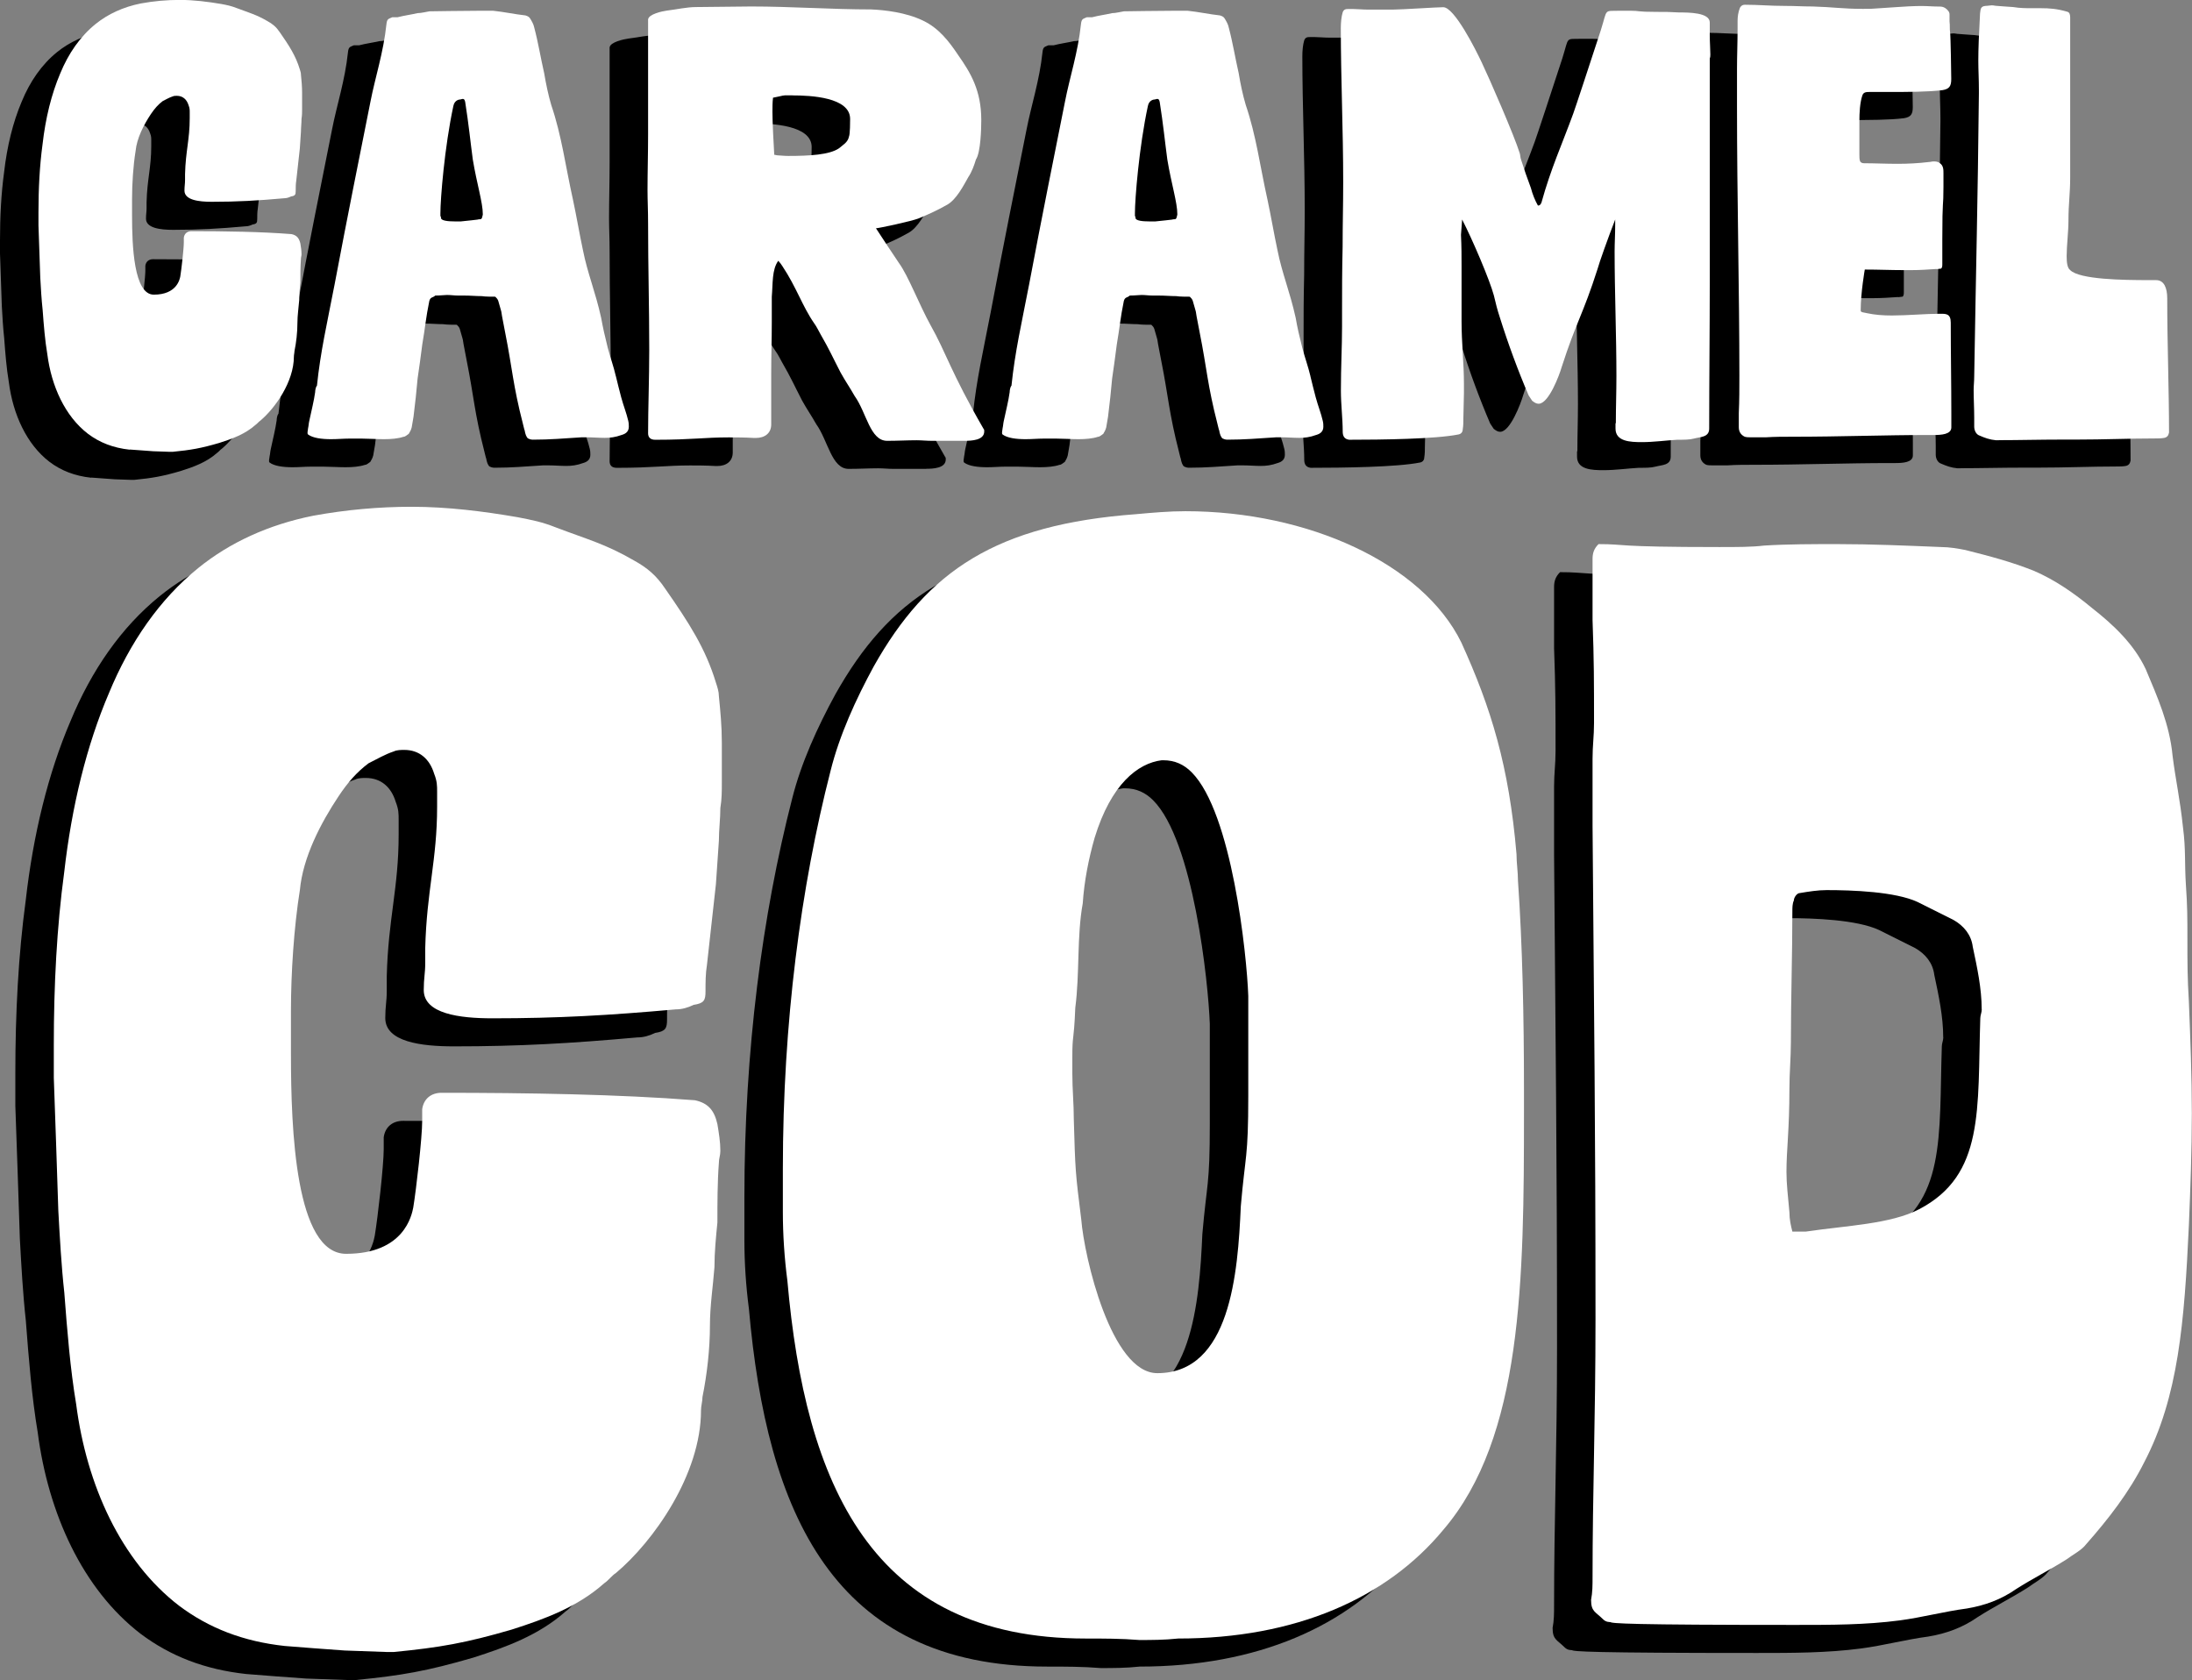 <?xml version="1.0" encoding="UTF-8"?>
<svg id="Layer_2" data-name="Layer 2" xmlns="http://www.w3.org/2000/svg" viewBox="0 0 267.23 204.81">
  <rect x="0" y="0" width="267.23" height="204.81" fill="#808080" stroke="none"/>
  <defs>
    <style>
      .cls-1, .cls-2 {
        stroke-width: 0px;
      }

      .cls-2 {
        fill: #fff;
      }
    </style>
  </defs>
  <g id="good_morning_burger_logo" data-name="good morning burger logo">
    <g>
      <g>
        <path class="cls-1" d="m11.12,58.24c-2.01-.22-3.66-.86-5.09-1.94-2.8-2.15-4.45-5.81-4.95-9.69-.29-1.72-.43-3.52-.57-5.38-.14-1.29-.22-2.66-.29-3.95-.07-2.22-.14-4.31-.22-6.39v-1.58c0-2.87.14-5.67.5-8.32.36-3.16,1.08-6.1,2.15-8.61,1-2.44,2.44-4.52,4.31-6.03,1.51-1.22,3.37-2.08,5.52-2.51,1.58-.29,3.16-.43,4.74-.43,1.72,0,3.44.22,5.09.5.72.14,1.15.22,1.87.5,1.51.57,2.37.79,3.73,1.58.65.36,1.08.72,1.51,1.36,1.15,1.65,1.94,2.87,2.44,4.52.07.22.14.43.14.65.07.72.14,1.43.14,2.22v1.94c0,.43,0,.79-.07,1.22,0,.5-.07,1.08-.07,1.58l-.14,2.08c-.14,1.22-.29,2.66-.43,3.87-.07.43-.07.86-.07,1.29s-.07.57-.57.65c-.29.14-.57.22-.86.22-3.23.29-5.67.43-8.83.43-1.58,0-3.3-.22-3.3-1.36,0-.57.07-.79.07-1.29v-.72c.07-2.8.57-4.23.57-6.82v-.72c0-.29,0-.5-.14-.86-.22-.72-.72-1.15-1.43-1.15-.14,0-.36,0-.5.07-.43.14-.79.36-1.22.57-.57.43-1,.93-1.44,1.58-.86,1.29-1.72,2.94-1.87,4.52-.29,1.79-.43,4.02-.43,5.81v2.08c0,3.66.22,9.61,2.65,9.61,2.8,0,3.16-1.87,3.23-2.22.14-.86.43-3.37.43-4.16v-.57c.07-.5.43-.79.93-.79,4.09,0,8.54.07,12.2.36.65.14.93.5,1.08,1.15.07.43.14.86.14,1.29,0,.22-.07.36-.07.57-.07.93-.07,1.94-.07,2.87-.07.72-.14,1.44-.14,2.15-.07.93-.22,1.87-.22,2.8,0,1.15-.14,2.37-.36,3.44,0,.21-.07.43-.07.65,0,3.09-2.3,6.31-4.09,7.82-.22.14-.36.36-.57.5-1.29,1.15-2.87,1.72-4.45,2.22-2.22.65-3.44.86-5.67,1.08h-.36l-2.01-.07c-1-.07-1.94-.14-2.87-.21Z"/>
        <path class="cls-1" d="m70.39,49.27c.29,1.22.36,1.44.65,2.58.29,1.08.65,1.94.86,2.87.07.29.07.5.07.72,0,.57-.36.86-.86,1-.79.29-1.43.36-2.08.36-.72,0-1.43-.07-2.3-.07h-.5c-2.22.14-3.87.29-5.96.29-.22,0-.43-.07-.57-.14-.22-.14-.36-.57-.43-1-.07-.14-.07-.29-.14-.5,0-.07-.07-.21-.07-.29-1.22-4.74-1.29-6.74-2.15-11.05-.86-4.31-.14-1.36-.86-3.95-.07-.21-.22-.36-.36-.5-.29,0-1.29,0-1.65-.07-.72,0-1.36-.07-2.15-.07h-.72c-.5,0-.86-.07-1.36-.07-.36,0-.79.07-1.44.07-.29.29-.57.14-.72.65-.43,2.08-.5,3.23-.86,5.31-.22,1.65-.36,2.8-.57,4.16-.14,1.65-.29,2.94-.5,4.66l-.22,1.29c-.07.29-.22.57-.36.79-.22.14-.43.36-.65.36-.65.22-1.51.29-2.37.29s-1.87-.07-2.65-.07h-1.65c-.65,0-1.36.07-2.15.07-1.15,0-2.22-.14-2.8-.57-.07-.07-.07-.14-.07-.21,0-.22.07-.43.07-.57.07-.29.07-.57.14-.86.29-1.36.57-2.44.72-3.52,0-.21.07-.65.22-.79.43-4.16,1.22-7.53,2.15-12.34,1.65-8.75,2.94-15.07,4.38-22.32.57-2.94,1.58-5.96,1.94-9.4.07-.72.29-.65.72-.86h.65c.86-.22,1.51-.29,2.44-.5.43,0,.93-.14,1.44-.22.36,0,4.09-.07,6.31-.07h1.43c1.36.14,2.66.43,3.95.57.22.07.43.14.57.36.22.36.43.72.5,1.08.5,1.87.79,3.73,1.22,5.6.22,1.29.5,2.66.86,3.87,1.29,3.8,1.72,7.39,2.65,11.55.43,2.01.79,4.16,1.22,6.17.57,2.87,1.51,5.02,2.22,8.25.22,1.22.43,2.15.79,3.59.36,1.36.72,2.3,1,3.52Zm-16.36-19.23c0-.07.07-.07.07-.14,0-.14.07-.22.07-.36,0-1.44-.72-3.66-1.22-6.67-.29-2.15-.5-4.31-.93-7.03-.07-.29-.14-.36-.29-.36s-.22.07-.36.07c-.07,0-.65.07-.79.79-1.08,5.02-1.58,11.34-1.58,13.06v.36c.07.07.07.14.07.22,0,.36.93.43,1.65.43h.79c.79-.07,2.01-.22,2.01-.22.14-.07.5,0,.5-.14Z"/>
        <path class="cls-1" d="m112.87,57.16h-3.95c-.65,0-1.22-.07-1.87-.07-1.15,0-2.3.07-3.59.07-2.08,0-2.51-3.44-3.95-5.45-.65-1.15-1.08-1.72-1.72-2.87-.93-1.79-1.36-2.8-2.44-4.66-.29-.5-.43-.86-.79-1.36-1.44-2.08-2.15-4.38-3.87-6.96-.14-.22-.29-.43-.5-.65-.79,1.08-.65,2.8-.79,4.38v3.09c0,2.44-.07,3.73-.07,6.17v6.31c0,1.08-.79,1.65-1.87,1.65h-.22c-1.22-.07-2.22-.07-3.09-.07-2.94,0-4.59.29-8.83.29h-.14c-.57,0-.86-.29-.86-.79,0-3.01.14-6.67.14-10.19,0-5.24-.14-10.05-.14-15.36,0-1.65-.07-2.8-.07-4.09,0-2.15.07-4.52.07-6.82V5.78c.07-.65,1.72-1,2.3-1.08,1.22-.14,2.37-.43,3.59-.43.79,0,5.88-.07,6.67-.07,4.88,0,9.83.36,14.64.36,1.65.07,4.23.36,6.31,1.36,1.94.93,3.16,2.51,4.31,4.23,1.51,2.15,2.8,4.3,2.8,7.89,0,1-.07,3.95-.65,4.81-.22.72-.5,1.51-.93,2.15-.57,1-1.44,2.73-2.58,3.37-1.29.72-2.08,1.08-3.44,1.65-.86.36-4.95,1.22-5.24,1.22,1,1.51,1.87,2.87,2.8,4.23,1.15,1.58,2.44,5.02,3.87,7.61,1.87,3.3,2.44,5.67,6.46,12.63.07.07.07.14.07.29,0,1.08-1.51,1.15-2.44,1.15Zm-20.95-42.12h-.43c-.93,0-.43,0-1.94.29-.07.57-.07,1.15-.07,1.72,0,1.29.14,3.87.22,5.24.14,0,.29.07.43.07.29,0,.72.07,1.29.07,2.58,0,5.02-.14,6.17-.93.5-.43,1.08-.72,1.22-1.43.14-.29.14-1.87.14-2.15,0-2.65-4.81-2.87-7.03-2.87Z"/>
        <path class="cls-1" d="m155.06,49.27c.29,1.22.36,1.44.65,2.58.29,1.08.65,1.94.86,2.87.07.29.07.5.07.72,0,.57-.36.86-.86,1-.79.29-1.44.36-2.08.36-.72,0-1.44-.07-2.3-.07h-.5c-2.22.14-3.87.29-5.96.29-.22,0-.43-.07-.57-.14-.22-.14-.36-.57-.43-1-.07-.14-.07-.29-.14-.5,0-.07-.07-.21-.07-.29-1.22-4.74-1.29-6.74-2.15-11.05-.86-4.31-.14-1.36-.86-3.95-.07-.21-.21-.36-.36-.5-.29,0-1.29,0-1.65-.07-.72,0-1.36-.07-2.15-.07h-.72c-.5,0-.86-.07-1.36-.07-.36,0-.79.07-1.44.07-.29.29-.57.14-.72.65-.43,2.08-.5,3.23-.86,5.31-.22,1.65-.36,2.8-.57,4.16-.14,1.65-.29,2.94-.5,4.66l-.22,1.29c-.07.29-.22.57-.36.79-.22.14-.43.36-.65.36-.65.22-1.51.29-2.37.29s-1.87-.07-2.65-.07h-1.65c-.65,0-1.36.07-2.15.07-1.15,0-2.22-.14-2.8-.57-.07-.07-.07-.14-.07-.21,0-.22.07-.43.07-.57.07-.29.07-.57.14-.86.29-1.36.57-2.44.72-3.52,0-.21.07-.65.22-.79.43-4.16,1.22-7.53,2.15-12.34,1.65-8.75,2.94-15.07,4.38-22.32.57-2.94,1.58-5.96,1.94-9.4.07-.72.29-.65.72-.86h.65c.86-.22,1.51-.29,2.44-.5.43,0,.93-.14,1.43-.22.36,0,4.09-.07,6.31-.07h1.44c1.36.14,2.65.43,3.95.57.22.07.43.14.57.36.22.36.43.72.5,1.08.5,1.87.79,3.73,1.22,5.6.21,1.29.5,2.66.86,3.87,1.29,3.8,1.72,7.39,2.65,11.55.43,2.01.79,4.16,1.22,6.17.57,2.87,1.51,5.02,2.22,8.25.21,1.22.43,2.15.79,3.59.36,1.36.72,2.3,1.01,3.52Zm-16.36-19.23c0-.07.07-.07.07-.14,0-.14.07-.22.07-.36,0-1.44-.72-3.66-1.22-6.67-.29-2.15-.5-4.31-.93-7.03-.07-.29-.14-.36-.29-.36s-.22.07-.36.07c-.07,0-.65.07-.79.79-1.08,5.02-1.58,11.34-1.58,13.06v.36c.07.07.07.14.07.22,0,.36.93.43,1.65.43h.79c.79-.07,2.01-.22,2.01-.22.14-.07.5,0,.5-.14Z"/>
        <path class="cls-1" d="m192.3,55.01c0-1.94.07-3.8.07-5.74,0-4.95-.22-10.26-.22-15.21,0-1,.07-2.08.07-3.23v-.65c-.86,2.22-1.94,5.24-2.15,6.03-1.79,5.6-2.58,6.39-4.38,11.98-.29,1-1.58,4.45-2.8,4.45-.29,0-.5-.14-.79-.36-.14-.22-.29-.43-.43-.65-1.29-3.01-2.51-6.31-3.52-9.54-.29-.86-.5-1.72-.72-2.65-.5-1.87-2.58-6.75-3.87-9.26,0,.22-.14,1.65-.14,1.87.07,1.44.07,2.65.07,3.8v6.74c0,2.65.29,5.09.29,7.61v1.15c0,.79-.07,2.3-.07,3.09,0,.43,0,.86-.07,1.29,0,.29-.14.57-.5.65-2.8.57-9.47.65-13.35.65-.57-.07-.79-.43-.79-1v-.07c0-1.43-.22-3.3-.22-4.88,0-3.01.14-5.31.14-7.82v-1.79c0-2.73,0-5.02.07-7.96,0-3.01.07-5.02.07-7.89,0-6.39-.29-12.63-.29-18.8,0-.65.07-1.36.22-1.87.14-.43.43-.43.72-.43h.57c.5,0,1.15.07,1.72.07h3.16c1,0,5.31-.29,6.1-.29,1.36,0,3.95,5.17,4.66,6.67.93,1.94,4.02,9.04,4.66,11.12.07.22.07.5.14.72.36,1.15.79,2.37,1.22,3.52.21.79.5,1.51.86,2.15.29,0,.36-.22.43-.36,1.15-4.16,2.51-7.1,3.87-10.83.29-.79,2.01-6.03,3.37-10.19.86-2.73.29-2.3,2.44-2.37h1.15c1.22,0,.72.14,3.16.14,1.29,0,1.51,0,2.8.07,1.15,0,3.73,0,3.73,1.22v1.58c0,.86.07,1.65.07,2.3,0,.14,0,.36-.07.5v27.34c0,5.88-.07,11.77-.07,17.79,0,1.08-1.08,1-1.87,1.22-.5.14-1.29.14-1.79.14h-.22c-1.29.07-2.87.29-4.31.29s-3.23-.07-3.23-1.65v-.65Z"/>
        <path class="cls-1" d="m231.41,36.21c-1.08.07-2.01.14-3.09.14h-.86c-1.72,0-3.09-.07-4.81-.07,0,0-.5,2.8-.5,5.02,0,.22.5.22.72.29,1.01.22,2.01.29,3.09.29,1.87,0,4.09-.21,5.81-.21h.14c.65,0,1.22,0,1.22,1.08,0,3.73.07,7.53.07,11.19v1.58c0,.86-1.22.93-2.15.93h-.5c-5.6,0-10.83.21-16.72.21-1.08,0-2.15,0-3.23.07h-1.87c-.22,0-.5,0-.72-.07-.43-.21-.72-.57-.72-1.15v-1.72c.07-1.51.07-3.09.07-4.59,0-10.4-.29-21.6-.29-32.86v-4.52c0-1.58.07-3.23.07-4.88v-.93c0-.57.07-1.08.29-1.65.14-.22.29-.36.57-.36h.14c1.58,0,2.94.14,4.81.14,1.29,0,2.08.07,3.37.07,2.44.07,3.66.29,6.1.29.79,0,1.15,0,1.94-.07s1.29-.07,2.08-.14c.86-.07,2.3-.14,3.09-.14.86,0,1.36.07,2.3.07.43,0,.79.22,1.08.65.07.14.07.22.07.36v.79c.07.57,0,.86.07,1.36.07.5.14,5.17.14,5.67,0,.86-.22,1.22-1.08,1.36-1.72.22-4.38.22-6.39.22h-2.44c-.43,0-.79,0-.93.43-.29.86-.36,2.08-.36,3.16v3.95c0,.36,0,.65.07.86.07.22.29.29.5.29,1.29,0,2.65.07,4.09.07,1.29,0,2.58-.07,3.8-.22.21,0,.36-.07.57-.07h.14c.22,0,.5.07.65.22.43.29.43.79.43,1.22v1.65c0,2.73-.14,1.15-.14,6.39v3.01c0,.22,0,.43-.14.57-.14,0-.43.07-.57.07Z"/>
        <path class="cls-1" d="m239.01,57.09h-.36c-.79-.07-1.36-.29-2.01-.57-.43-.14-.65-.65-.65-1.08v-1.08c0-1.15-.07-2.3-.07-3.37,0-.57.07-1.08.07-1.72.22-13.42.43-21.02.57-34.44v-.43c0-1.36-.07-2.44-.07-3.59,0-1.44.07-3.16.21-5.74.07-.57.07-.86.65-.93.29,0,.57-.07.79-.07s.43.07.65.07c.65.07,1.15.07,1.94.14.86.14,1.58.14,2.22.14h1.15c1.08,0,2.01.07,3.23.43.29.07.36.36.36.72v19.44c0,2.01-.21,3.23-.21,5.24,0,1.44-.22,3.09-.22,4.38,0,.79.07,1.44.43,1.72,1.15,1.15,6.46,1.22,9.61,1.22h.86c1,0,1.36,1,1.36,2.22,0,5.53.22,11.19.22,16.36-.07.36-.22.57-.57.65-.36.07-.79.07-1.15.07-3.09,0-6.17.14-9.62.14h-1.79c-2.65,0-5.17.07-7.61.07Z"/>
        <path class="cls-1" d="m30.05,204.08c-5.09-.55-9.27-2.18-12.91-4.91-7.09-5.45-11.27-14.72-12.54-24.54-.73-4.36-1.09-8.91-1.45-13.63-.36-3.27-.55-6.73-.73-10-.18-5.64-.36-10.91-.55-16.18v-4c0-7.27.36-14.36,1.27-21.09.91-8,2.73-15.45,5.45-21.81,2.55-6.18,6.18-11.45,10.91-15.27,3.82-3.09,8.54-5.27,14-6.36,4-.73,8-1.09,12-1.09,4.36,0,8.73.55,12.91,1.27,1.82.36,2.91.55,4.73,1.27,3.82,1.45,6,2,9.45,4,1.64.91,2.73,1.82,3.82,3.45,2.91,4.18,4.91,7.27,6.18,11.45.18.55.36,1.09.36,1.64.18,1.82.36,3.64.36,5.64v4.91c0,1.09,0,2-.18,3.09,0,1.27-.18,2.73-.18,4l-.36,5.27c-.36,3.09-.73,6.73-1.09,9.82-.18,1.09-.18,2.18-.18,3.27s-.18,1.45-1.45,1.64c-.73.36-1.45.55-2.18.55-8.18.73-14.36,1.09-22.36,1.09-4,0-8.36-.55-8.36-3.45,0-1.45.18-2,.18-3.27v-1.82c.18-7.09,1.45-10.73,1.45-17.27v-1.82c0-.73,0-1.27-.36-2.18-.55-1.82-1.82-2.91-3.64-2.91-.36,0-.91,0-1.27.18-1.09.36-2,.91-3.09,1.45-1.45,1.09-2.55,2.36-3.64,4-2.18,3.27-4.36,7.45-4.73,11.45-.73,4.54-1.09,10.18-1.09,14.72v5.27c0,9.27.55,24.36,6.73,24.36,7.09,0,8-4.73,8.18-5.64.36-2.18,1.09-8.54,1.09-10.54v-1.45c.18-1.27,1.09-2,2.36-2,10.36,0,21.63.18,30.9.91,1.64.36,2.36,1.27,2.73,2.91.18,1.09.36,2.18.36,3.27,0,.55-.18.91-.18,1.45-.18,2.36-.18,4.91-.18,7.27-.18,1.82-.36,3.64-.36,5.45-.18,2.36-.55,4.73-.55,7.09,0,2.91-.36,6-.91,8.73,0,.55-.18,1.09-.18,1.64,0,7.82-5.82,16-10.36,19.81-.55.36-.91.91-1.45,1.27-3.27,2.91-7.27,4.36-11.27,5.64-5.64,1.64-8.73,2.18-14.36,2.73h-.91l-5.09-.18c-2.55-.18-4.91-.36-7.27-.55Z"/>
        <path class="cls-1" d="m138.93,203.17c-1.64.18-3.27.18-4.73.18-2.18-.18-4.36-.18-6.54-.18-26.18,0-34.18-18.91-36.36-43.63-.36-2.73-.55-5.64-.55-8.36v-5.27c0-17.81,2.18-34.36,5.82-48.54,1.09-4.36,3.09-8.73,5.27-12.73,6.54-11.63,14.91-17.27,31.99-18.54,2-.18,4-.36,6-.36,14.91,0,28.9,6.36,33.63,16,3.64,8,5.82,15.09,6.73,25.81,0,1.09.18,2.18.18,3.27.55,7.82.73,16.72.73,25.45v2.73c0,20.54-.18,39.63-9.82,50.9-6.91,8.36-18,13.27-32.36,13.27Zm1.64-105.62c-.91-.91-2-1.45-3.45-1.45h-.18c-2.91.36-6.18,2.91-8.18,9.45-.73,2.55-1.27,5.27-1.45,8-.73,4-.36,8.54-.91,12.73-.18,4.36-.36,3.09-.36,6v2c0,2,.18,3.64.18,5.64.18,6.18.18,6.36.91,12.18.36,4.54,3.64,18.72,9.27,18.72,8.91,0,9.82-12.18,10.18-20.36.55-6.36.91-5.82.91-13.45v-12.18c-.18-5.09-2-22.36-6.91-27.27Z"/>
        <path class="cls-1" d="m191.64,201.17h.18c-.36,0-.73,0-1.09-.36-.91-.91-1.45-.91-1.45-2.36.18-.91.18-1.82.18-2.73,0-10.36.36-19.27.36-31.45v-.36c0-23.27-.18-36.54-.36-59.81v-8.18c0-1.64.18-2.73.18-4.36,0-4.91,0-7.63-.18-12.54v-7.45c0-.73.18-1.27.73-1.82,3.45,0,1.64.36,14.72.36,2.18,0,4,0,5.45-.18,2.91-.18,6-.18,8.91-.18,4.18,0,8.36.18,12.73.36.91,0,2,.18,2.91.36,2.91.73,5.64,1.45,8.36,2.54,2.54,1.09,4.91,2.73,7.09,4.54,2.55,2,5.09,4.36,6.54,7.45,1.45,3.45,2.91,6.73,3.27,10.54.36,2.91.91,5.27,1.27,8.73.36,2.73.18,4.36.36,7.09.18,2.54.18,4,.18,6.54,0,2.91,0,4.73.18,7.63.18,4.54.36,9.09.36,13.63s-.18,9.27-.36,13.63c-.55,11.82-1.27,20.91-5.45,28.9-1.82,3.64-4.36,6.91-7.09,10-.55.73-1.64,1.27-2.36,1.82-2,1.27-4.18,2.36-6.18,3.64-1.82,1.27-3.82,2-6,2.36-2.73.36-5.45,1.09-8.18,1.45-4.18.55-8.36.55-12.72.55-20.18,0-22.54-.18-22.54-.36Zm45.26-74.71c0-2.54-.55-5.09-1.09-7.63-.18-1.45-1.09-2.55-2.36-3.27l-4.36-2.18c-2.73-1.27-8-1.45-11.09-1.45-1.09,0-2.18.18-3.27.36-.36,0-.73.55-.73.91-.18.36-.18.91-.18,1.27,0,5.27-.18,10.54-.18,16,0,1.82-.18,3.82-.18,5.64,0,5.09-.36,7.45-.36,10.18,0,1.45.18,2.91.36,4.91,0,.91.18,1.64.36,2.36h1.64c4.91-.73,10.36-.91,13.82-2.73,8-4.18,7.09-12.18,7.45-23.27,0-.36.18-.73.18-1.09Z"/>
      </g>
      <g>
        <path class="cls-2" d="m15.81,54.82c-2.01-.22-3.66-.86-5.09-1.94-2.8-2.15-4.45-5.81-4.95-9.69-.29-1.72-.43-3.52-.57-5.38-.14-1.29-.22-2.66-.29-3.95-.07-2.22-.14-4.31-.22-6.39v-1.58c0-2.87.14-5.67.5-8.32.36-3.16,1.08-6.1,2.15-8.61,1-2.44,2.44-4.52,4.31-6.03,1.51-1.22,3.37-2.08,5.52-2.51,1.58-.29,3.16-.43,4.74-.43,1.72,0,3.44.22,5.09.5.72.14,1.15.22,1.87.5,1.51.57,2.37.79,3.73,1.58.65.36,1.08.72,1.51,1.36,1.15,1.65,1.94,2.87,2.44,4.52.07.22.14.43.14.65.07.72.14,1.43.14,2.22v1.94c0,.43,0,.79-.07,1.22,0,.5-.07,1.08-.07,1.58l-.14,2.08c-.14,1.22-.29,2.66-.43,3.87-.07.43-.07.86-.07,1.29s-.07.57-.57.65c-.29.14-.57.22-.86.22-3.23.29-5.67.43-8.83.43-1.58,0-3.3-.22-3.3-1.36,0-.57.07-.79.07-1.29v-.72c.07-2.8.57-4.23.57-6.82v-.72c0-.29,0-.5-.14-.86-.22-.72-.72-1.15-1.43-1.15-.14,0-.36,0-.5.07-.43.14-.79.36-1.22.57-.57.43-1,.93-1.44,1.58-.86,1.29-1.72,2.94-1.87,4.52-.29,1.79-.43,4.02-.43,5.81v2.08c0,3.66.22,9.61,2.65,9.61,2.8,0,3.16-1.87,3.23-2.22.14-.86.43-3.37.43-4.16v-.57c.07-.5.43-.79.93-.79,4.09,0,8.54.07,12.2.36.65.14.93.5,1.08,1.15.07.43.14.86.14,1.29,0,.22-.07.36-.07.57-.07.93-.07,1.94-.07,2.87-.07.72-.14,1.44-.14,2.15-.07.93-.22,1.87-.22,2.8,0,1.15-.14,2.37-.36,3.44,0,.21-.07.43-.07.65,0,3.09-2.3,6.31-4.09,7.82-.22.14-.36.36-.57.5-1.29,1.15-2.87,1.72-4.45,2.22-2.22.65-3.44.86-5.67,1.08h-.36l-2.01-.07c-1-.07-1.94-.14-2.87-.21Z"/>
        <path class="cls-2" d="m75.08,45.85c.29,1.22.36,1.44.65,2.58.29,1.08.65,1.94.86,2.87.07.29.07.5.07.72,0,.57-.36.86-.86,1-.79.29-1.43.36-2.08.36-.72,0-1.43-.07-2.3-.07h-.5c-2.22.14-3.87.29-5.96.29-.22,0-.43-.07-.57-.14-.22-.14-.36-.57-.43-1-.07-.14-.07-.29-.14-.5,0-.07-.07-.21-.07-.29-1.22-4.74-1.29-6.74-2.15-11.05-.86-4.31-.14-1.36-.86-3.95-.07-.21-.22-.36-.36-.5-.29,0-1.29,0-1.65-.07-.72,0-1.36-.07-2.15-.07h-.72c-.5,0-.86-.07-1.36-.07-.36,0-.79.07-1.44.07-.29.29-.57.14-.72.65-.43,2.08-.5,3.23-.86,5.31-.22,1.65-.36,2.8-.57,4.16-.14,1.65-.29,2.94-.5,4.66l-.22,1.29c-.07.29-.22.57-.36.79-.22.14-.43.36-.65.36-.65.22-1.51.29-2.37.29s-1.87-.07-2.65-.07h-1.65c-.65,0-1.36.07-2.15.07-1.15,0-2.22-.14-2.8-.57-.07-.07-.07-.14-.07-.21,0-.22.07-.43.07-.57.07-.29.07-.57.14-.86.29-1.36.57-2.44.72-3.52,0-.21.07-.65.22-.79.43-4.16,1.22-7.53,2.15-12.34,1.65-8.75,2.94-15.07,4.38-22.32.57-2.94,1.58-5.96,1.94-9.4.07-.72.29-.65.72-.86h.65c.86-.22,1.51-.29,2.44-.5.43,0,.93-.14,1.44-.22.36,0,4.09-.07,6.31-.07h1.43c1.36.14,2.66.43,3.95.57.22.07.43.14.57.36.22.36.43.72.5,1.08.5,1.87.79,3.73,1.22,5.6.22,1.29.5,2.66.86,3.87,1.29,3.8,1.72,7.39,2.65,11.55.43,2.01.79,4.16,1.22,6.17.57,2.87,1.51,5.02,2.22,8.25.22,1.22.43,2.15.79,3.59.36,1.36.72,2.3,1,3.52Zm-16.36-19.23c0-.07.07-.07.07-.14,0-.14.07-.22.07-.36,0-1.44-.72-3.66-1.22-6.67-.29-2.15-.5-4.31-.93-7.03-.07-.29-.14-.36-.29-.36s-.22.07-.36.07c-.07,0-.65.07-.79.79-1.08,5.02-1.58,11.34-1.58,13.06v.36c.07.07.07.14.07.22,0,.36.93.43,1.65.43h.79c.79-.07,2.01-.22,2.01-.22.14-.07.5,0,.5-.14Z"/>
        <path class="cls-2" d="m117.56,53.74h-3.95c-.65,0-1.22-.07-1.87-.07-1.15,0-2.3.07-3.59.07-2.08,0-2.51-3.44-3.95-5.45-.65-1.15-1.08-1.72-1.72-2.87-.93-1.79-1.36-2.8-2.44-4.66-.29-.5-.43-.86-.79-1.36-1.44-2.08-2.15-4.38-3.87-6.96-.14-.22-.29-.43-.5-.65-.79,1.08-.65,2.8-.79,4.38v3.09c0,2.44-.07,3.73-.07,6.17v6.31c0,1.08-.79,1.65-1.87,1.65h-.22c-1.22-.07-2.22-.07-3.09-.07-2.94,0-4.59.29-8.83.29h-.14c-.57,0-.86-.29-.86-.79,0-3.01.14-6.67.14-10.19,0-5.24-.14-10.05-.14-15.36,0-1.65-.07-2.8-.07-4.09,0-2.15.07-4.52.07-6.82V2.37c.07-.65,1.72-1,2.3-1.08,1.22-.14,2.37-.43,3.59-.43.79,0,5.88-.07,6.67-.07,4.88,0,9.83.36,14.64.36,1.65.07,4.23.36,6.31,1.36,1.94.93,3.16,2.51,4.31,4.23,1.51,2.15,2.8,4.3,2.8,7.89,0,1-.07,3.95-.65,4.81-.22.72-.5,1.51-.93,2.15-.57,1-1.44,2.73-2.58,3.37-1.29.72-2.08,1.08-3.44,1.65-.86.36-4.95,1.22-5.24,1.22,1,1.51,1.87,2.87,2.8,4.23,1.15,1.58,2.44,5.02,3.87,7.61,1.87,3.3,2.44,5.67,6.46,12.63.07.07.07.14.07.29,0,1.08-1.51,1.15-2.44,1.15Zm-20.95-42.12h-.43c-.93,0-.43,0-1.94.29-.07.57-.07,1.15-.07,1.72,0,1.29.14,3.87.22,5.24.14,0,.29.07.43.07.29,0,.72.07,1.29.07,2.58,0,5.02-.14,6.17-.93.5-.43,1.08-.72,1.22-1.43.14-.29.14-1.87.14-2.15,0-2.65-4.81-2.87-7.03-2.87Z"/>
        <path class="cls-2" d="m159.75,45.85c.29,1.22.36,1.44.65,2.58.29,1.08.65,1.94.86,2.87.07.29.07.5.07.72,0,.57-.36.86-.86,1-.79.29-1.44.36-2.08.36-.72,0-1.44-.07-2.3-.07h-.5c-2.22.14-3.87.29-5.96.29-.22,0-.43-.07-.57-.14-.22-.14-.36-.57-.43-1-.07-.14-.07-.29-.14-.5,0-.07-.07-.21-.07-.29-1.22-4.74-1.29-6.74-2.15-11.05-.86-4.31-.14-1.36-.86-3.95-.07-.21-.21-.36-.36-.5-.29,0-1.29,0-1.65-.07-.72,0-1.36-.07-2.15-.07h-.72c-.5,0-.86-.07-1.36-.07-.36,0-.79.07-1.44.07-.29.29-.57.14-.72.65-.43,2.08-.5,3.23-.86,5.31-.22,1.65-.36,2.8-.57,4.16-.14,1.65-.29,2.94-.5,4.66l-.22,1.29c-.07.29-.22.57-.36.79-.22.14-.43.36-.65.36-.65.22-1.51.29-2.37.29s-1.87-.07-2.65-.07h-1.65c-.65,0-1.36.07-2.15.07-1.15,0-2.22-.14-2.8-.57-.07-.07-.07-.14-.07-.21,0-.22.07-.43.07-.57.07-.29.07-.57.14-.86.29-1.36.57-2.44.72-3.52,0-.21.07-.65.22-.79.43-4.16,1.22-7.53,2.15-12.34,1.65-8.75,2.94-15.07,4.38-22.32.57-2.94,1.58-5.96,1.94-9.4.07-.72.29-.65.72-.86h.65c.86-.22,1.51-.29,2.44-.5.43,0,.93-.14,1.43-.22.36,0,4.09-.07,6.31-.07h1.44c1.36.14,2.65.43,3.95.57.22.07.43.14.57.36.22.36.43.72.5,1.08.5,1.87.79,3.73,1.22,5.6.21,1.29.5,2.66.86,3.87,1.29,3.8,1.72,7.39,2.65,11.55.43,2.01.79,4.16,1.22,6.17.57,2.87,1.51,5.02,2.22,8.25.21,1.22.43,2.15.79,3.59.36,1.36.72,2.3,1.01,3.52Zm-16.36-19.23c0-.07.07-.07.07-.14,0-.14.07-.22.07-.36,0-1.44-.72-3.66-1.22-6.67-.29-2.15-.5-4.31-.93-7.03-.07-.29-.14-.36-.29-.36s-.22.07-.36.07c-.07,0-.65.07-.79.79-1.08,5.02-1.58,11.34-1.58,13.06v.36c.07.07.07.14.07.22,0,.36.93.43,1.65.43h.79c.79-.07,2.01-.22,2.01-.22.14-.07.5,0,.5-.14Z"/>
        <path class="cls-2" d="m196.99,51.59c0-1.94.07-3.8.07-5.74,0-4.95-.22-10.26-.22-15.21,0-1,.07-2.08.07-3.23v-.65c-.86,2.22-1.94,5.24-2.15,6.03-1.79,5.6-2.58,6.39-4.38,11.98-.29,1-1.58,4.45-2.8,4.45-.29,0-.5-.14-.79-.36-.14-.22-.29-.43-.43-.65-1.29-3.01-2.51-6.31-3.52-9.54-.29-.86-.5-1.72-.72-2.65-.5-1.87-2.58-6.75-3.87-9.26,0,.22-.14,1.65-.14,1.87.07,1.44.07,2.65.07,3.8v6.74c0,2.65.29,5.09.29,7.61v1.15c0,.79-.07,2.3-.07,3.09,0,.43,0,.86-.07,1.29,0,.29-.14.57-.5.65-2.8.57-9.47.65-13.35.65-.57-.07-.79-.43-.79-1v-.07c0-1.43-.22-3.3-.22-4.88,0-3.01.14-5.31.14-7.82v-1.79c0-2.73,0-5.02.07-7.96,0-3.01.07-5.02.07-7.89,0-6.39-.29-12.63-.29-18.8,0-.65.07-1.36.22-1.87.14-.43.43-.43.72-.43h.57c.5,0,1.15.07,1.72.07h3.16c1,0,5.31-.29,6.1-.29,1.36,0,3.95,5.17,4.66,6.67.93,1.94,4.02,9.04,4.66,11.12.07.22.07.5.14.72.36,1.15.79,2.37,1.22,3.52.21.79.5,1.51.86,2.15.29,0,.36-.22.43-.36,1.15-4.16,2.51-7.1,3.87-10.83.29-.79,2.01-6.03,3.37-10.19.86-2.73.29-2.3,2.44-2.37h1.15c1.22,0,.72.14,3.16.14,1.29,0,1.51,0,2.8.07,1.15,0,3.73,0,3.73,1.22v1.58c0,.86.07,1.65.07,2.3,0,.14,0,.36-.07.5v27.34c0,5.88-.07,11.77-.07,17.79,0,1.08-1.08,1-1.87,1.22-.5.14-1.29.14-1.79.14h-.22c-1.29.07-2.87.29-4.31.29s-3.23-.07-3.23-1.65v-.65Z"/>
        <path class="cls-2" d="m236.1,32.79c-1.08.07-2.01.14-3.09.14h-.86c-1.72,0-3.09-.07-4.81-.07,0,0-.5,2.8-.5,5.02,0,.22.5.22.72.29,1.01.22,2.01.29,3.09.29,1.87,0,4.09-.21,5.81-.21h.14c.65,0,1.22,0,1.22,1.08,0,3.73.07,7.53.07,11.19v1.58c0,.86-1.22.93-2.15.93h-.5c-5.6,0-10.83.21-16.72.21-1.08,0-2.15,0-3.23.07h-1.87c-.22,0-.5,0-.72-.07-.43-.21-.72-.57-.72-1.15v-1.72c.07-1.51.07-3.09.07-4.59,0-10.4-.29-21.6-.29-32.86v-4.52c0-1.58.07-3.23.07-4.88v-.93c0-.57.07-1.08.29-1.65.14-.22.29-.36.57-.36h.14c1.58,0,2.94.14,4.81.14,1.29,0,2.08.07,3.37.07,2.44.07,3.66.29,6.1.29.79,0,1.15,0,1.94-.07s1.29-.07,2.08-.14c.86-.07,2.3-.14,3.09-.14.86,0,1.36.07,2.3.07.43,0,.79.22,1.08.65.07.14.07.22.07.36v.79c.07.57,0,.86.07,1.36.07.5.14,5.17.14,5.67,0,.86-.22,1.22-1.08,1.36-1.72.22-4.38.22-6.39.22h-2.44c-.43,0-.79,0-.93.43-.29.86-.36,2.08-.36,3.16v3.95c0,.36,0,.65.07.86.07.22.29.29.5.29,1.29,0,2.65.07,4.09.07,1.29,0,2.58-.07,3.8-.22.21,0,.36-.07.57-.07h.14c.22,0,.5.07.65.22.43.29.43.79.43,1.22v1.65c0,2.73-.14,1.15-.14,6.39v3.01c0,.22,0,.43-.14.57-.14,0-.43.07-.57.07Z"/>
        <path class="cls-2" d="m243.7,53.67h-.36c-.79-.07-1.36-.29-2.01-.57-.43-.14-.65-.65-.65-1.08v-1.08c0-1.15-.07-2.3-.07-3.37,0-.57.07-1.08.07-1.72.22-13.42.43-21.02.57-34.44v-.43c0-1.36-.07-2.44-.07-3.59,0-1.44.07-3.16.21-5.74.07-.57.07-.86.65-.93.29,0,.57-.07.79-.07s.43.07.65.07c.65.07,1.15.07,1.94.14.86.14,1.58.14,2.22.14h1.15c1.08,0,2.01.07,3.23.43.29.07.36.36.36.72v19.44c0,2.01-.21,3.23-.21,5.24,0,1.44-.22,3.09-.22,4.38,0,.79.07,1.44.43,1.72,1.15,1.15,6.46,1.22,9.61,1.22h.86c1,0,1.36,1,1.36,2.22,0,5.53.22,11.19.22,16.36-.07.36-.22.57-.57.65-.36.07-.79.07-1.15.07-3.09,0-6.17.14-9.62.14h-1.79c-2.65,0-5.17.07-7.61.07Z"/>
        <path class="cls-2" d="m34.74,200.66c-5.09-.55-9.27-2.18-12.91-4.91-7.09-5.45-11.27-14.72-12.54-24.54-.73-4.36-1.09-8.91-1.45-13.63-.36-3.27-.55-6.73-.73-10-.18-5.64-.36-10.91-.55-16.18v-4c0-7.27.36-14.36,1.27-21.09.91-8,2.73-15.45,5.45-21.81,2.55-6.18,6.18-11.45,10.91-15.27,3.82-3.09,8.54-5.27,14-6.36,4-.73,8-1.09,12-1.09,4.36,0,8.73.55,12.91,1.27,1.82.36,2.91.55,4.73,1.27,3.82,1.45,6,2,9.45,4,1.64.91,2.73,1.82,3.82,3.45,2.91,4.18,4.91,7.27,6.18,11.45.18.55.36,1.09.36,1.64.18,1.82.36,3.64.36,5.64v4.91c0,1.09,0,2-.18,3.09,0,1.27-.18,2.73-.18,4l-.36,5.27c-.36,3.09-.73,6.73-1.09,9.82-.18,1.09-.18,2.18-.18,3.27s-.18,1.45-1.45,1.64c-.73.36-1.45.55-2.18.55-8.18.73-14.36,1.09-22.36,1.09-4,0-8.36-.55-8.36-3.45,0-1.45.18-2,.18-3.27v-1.82c.18-7.09,1.45-10.73,1.45-17.27v-1.82c0-.73,0-1.27-.36-2.18-.55-1.82-1.82-2.91-3.64-2.91-.36,0-.91,0-1.27.18-1.09.36-2,.91-3.09,1.45-1.45,1.09-2.55,2.36-3.64,4-2.18,3.27-4.36,7.45-4.73,11.45-.73,4.54-1.09,10.18-1.09,14.72v5.27c0,9.27.55,24.36,6.73,24.36,7.09,0,8-4.73,8.18-5.64.36-2.18,1.09-8.54,1.09-10.54v-1.45c.18-1.27,1.09-2,2.36-2,10.36,0,21.63.18,30.9.91,1.64.36,2.36,1.27,2.73,2.91.18,1.09.36,2.18.36,3.27,0,.55-.18.91-.18,1.45-.18,2.36-.18,4.91-.18,7.27-.18,1.82-.36,3.64-.36,5.45-.18,2.36-.55,4.73-.55,7.09,0,2.91-.36,6-.91,8.73,0,.55-.18,1.09-.18,1.64,0,7.82-5.82,16-10.36,19.81-.55.36-.91.91-1.45,1.27-3.27,2.91-7.27,4.36-11.27,5.64-5.64,1.64-8.73,2.18-14.36,2.73h-.91l-5.09-.18c-2.55-.18-4.91-.36-7.27-.55Z"/>
        <path class="cls-2" d="m143.62,199.75c-1.64.18-3.27.18-4.73.18-2.18-.18-4.36-.18-6.54-.18-26.18,0-34.18-18.91-36.36-43.63-.36-2.73-.55-5.64-.55-8.36v-5.27c0-17.81,2.18-34.36,5.82-48.54,1.09-4.36,3.09-8.73,5.27-12.73,6.54-11.63,14.91-17.27,31.99-18.54,2-.18,4-.36,6-.36,14.91,0,28.9,6.36,33.63,16,3.64,8,5.82,15.09,6.73,25.81,0,1.09.18,2.18.18,3.27.55,7.82.73,16.72.73,25.45v2.73c0,20.54-.18,39.63-9.82,50.9-6.91,8.36-18,13.27-32.36,13.27Zm1.64-105.62c-.91-.91-2-1.45-3.45-1.45h-.18c-2.91.36-6.18,2.91-8.18,9.45-.73,2.55-1.27,5.27-1.45,8-.73,4-.36,8.54-.91,12.73-.18,4.36-.36,3.09-.36,6v2c0,2,.18,3.64.18,5.64.18,6.18.18,6.36.91,12.18.36,4.54,3.64,18.72,9.27,18.72,8.91,0,9.82-12.18,10.18-20.36.55-6.36.91-5.82.91-13.45v-12.18c-.18-5.09-2-22.36-6.91-27.27Z"/>
        <path class="cls-2" d="m196.33,197.75h.18c-.36,0-.73,0-1.09-.36-.91-.91-1.45-.91-1.45-2.36.18-.91.18-1.82.18-2.73,0-10.36.36-19.27.36-31.45v-.36c0-23.27-.18-36.54-.36-59.81v-8.18c0-1.64.18-2.73.18-4.36,0-4.91,0-7.63-.18-12.54v-7.45c0-.73.18-1.27.73-1.82,3.45,0,1.64.36,14.72.36,2.18,0,4,0,5.45-.18,2.91-.18,6-.18,8.91-.18,4.18,0,8.36.18,12.73.36.91,0,2,.18,2.91.36,2.91.73,5.64,1.45,8.36,2.54,2.54,1.09,4.91,2.73,7.09,4.54,2.55,2,5.09,4.36,6.54,7.45,1.45,3.45,2.91,6.73,3.27,10.54.36,2.91.91,5.27,1.27,8.73.36,2.73.18,4.36.36,7.09.18,2.54.18,4,.18,6.54,0,2.91,0,4.73.18,7.63.18,4.54.36,9.09.36,13.63s-.18,9.27-.36,13.63c-.55,11.82-1.27,20.91-5.45,28.9-1.82,3.64-4.36,6.91-7.09,10-.55.73-1.64,1.27-2.36,1.82-2,1.27-4.18,2.36-6.18,3.64-1.82,1.27-3.82,2-6,2.36-2.73.36-5.45,1.09-8.18,1.45-4.18.55-8.36.55-12.72.55-20.18,0-22.54-.18-22.54-.36Zm45.26-74.71c0-2.54-.55-5.09-1.09-7.63-.18-1.45-1.09-2.55-2.36-3.27l-4.36-2.18c-2.73-1.27-8-1.45-11.09-1.45-1.09,0-2.18.18-3.27.36-.36,0-.73.55-.73.91-.18.36-.18.91-.18,1.27,0,5.27-.18,10.54-.18,16,0,1.82-.18,3.82-.18,5.64,0,5.09-.36,7.45-.36,10.18,0,1.45.18,2.91.36,4.91,0,.91.18,1.64.36,2.36h1.64c4.91-.73,10.36-.91,13.82-2.73,8-4.18,7.09-12.18,7.45-23.27,0-.36.18-.73.18-1.09Z"/>
      </g>
    </g>
  </g>
</svg>
